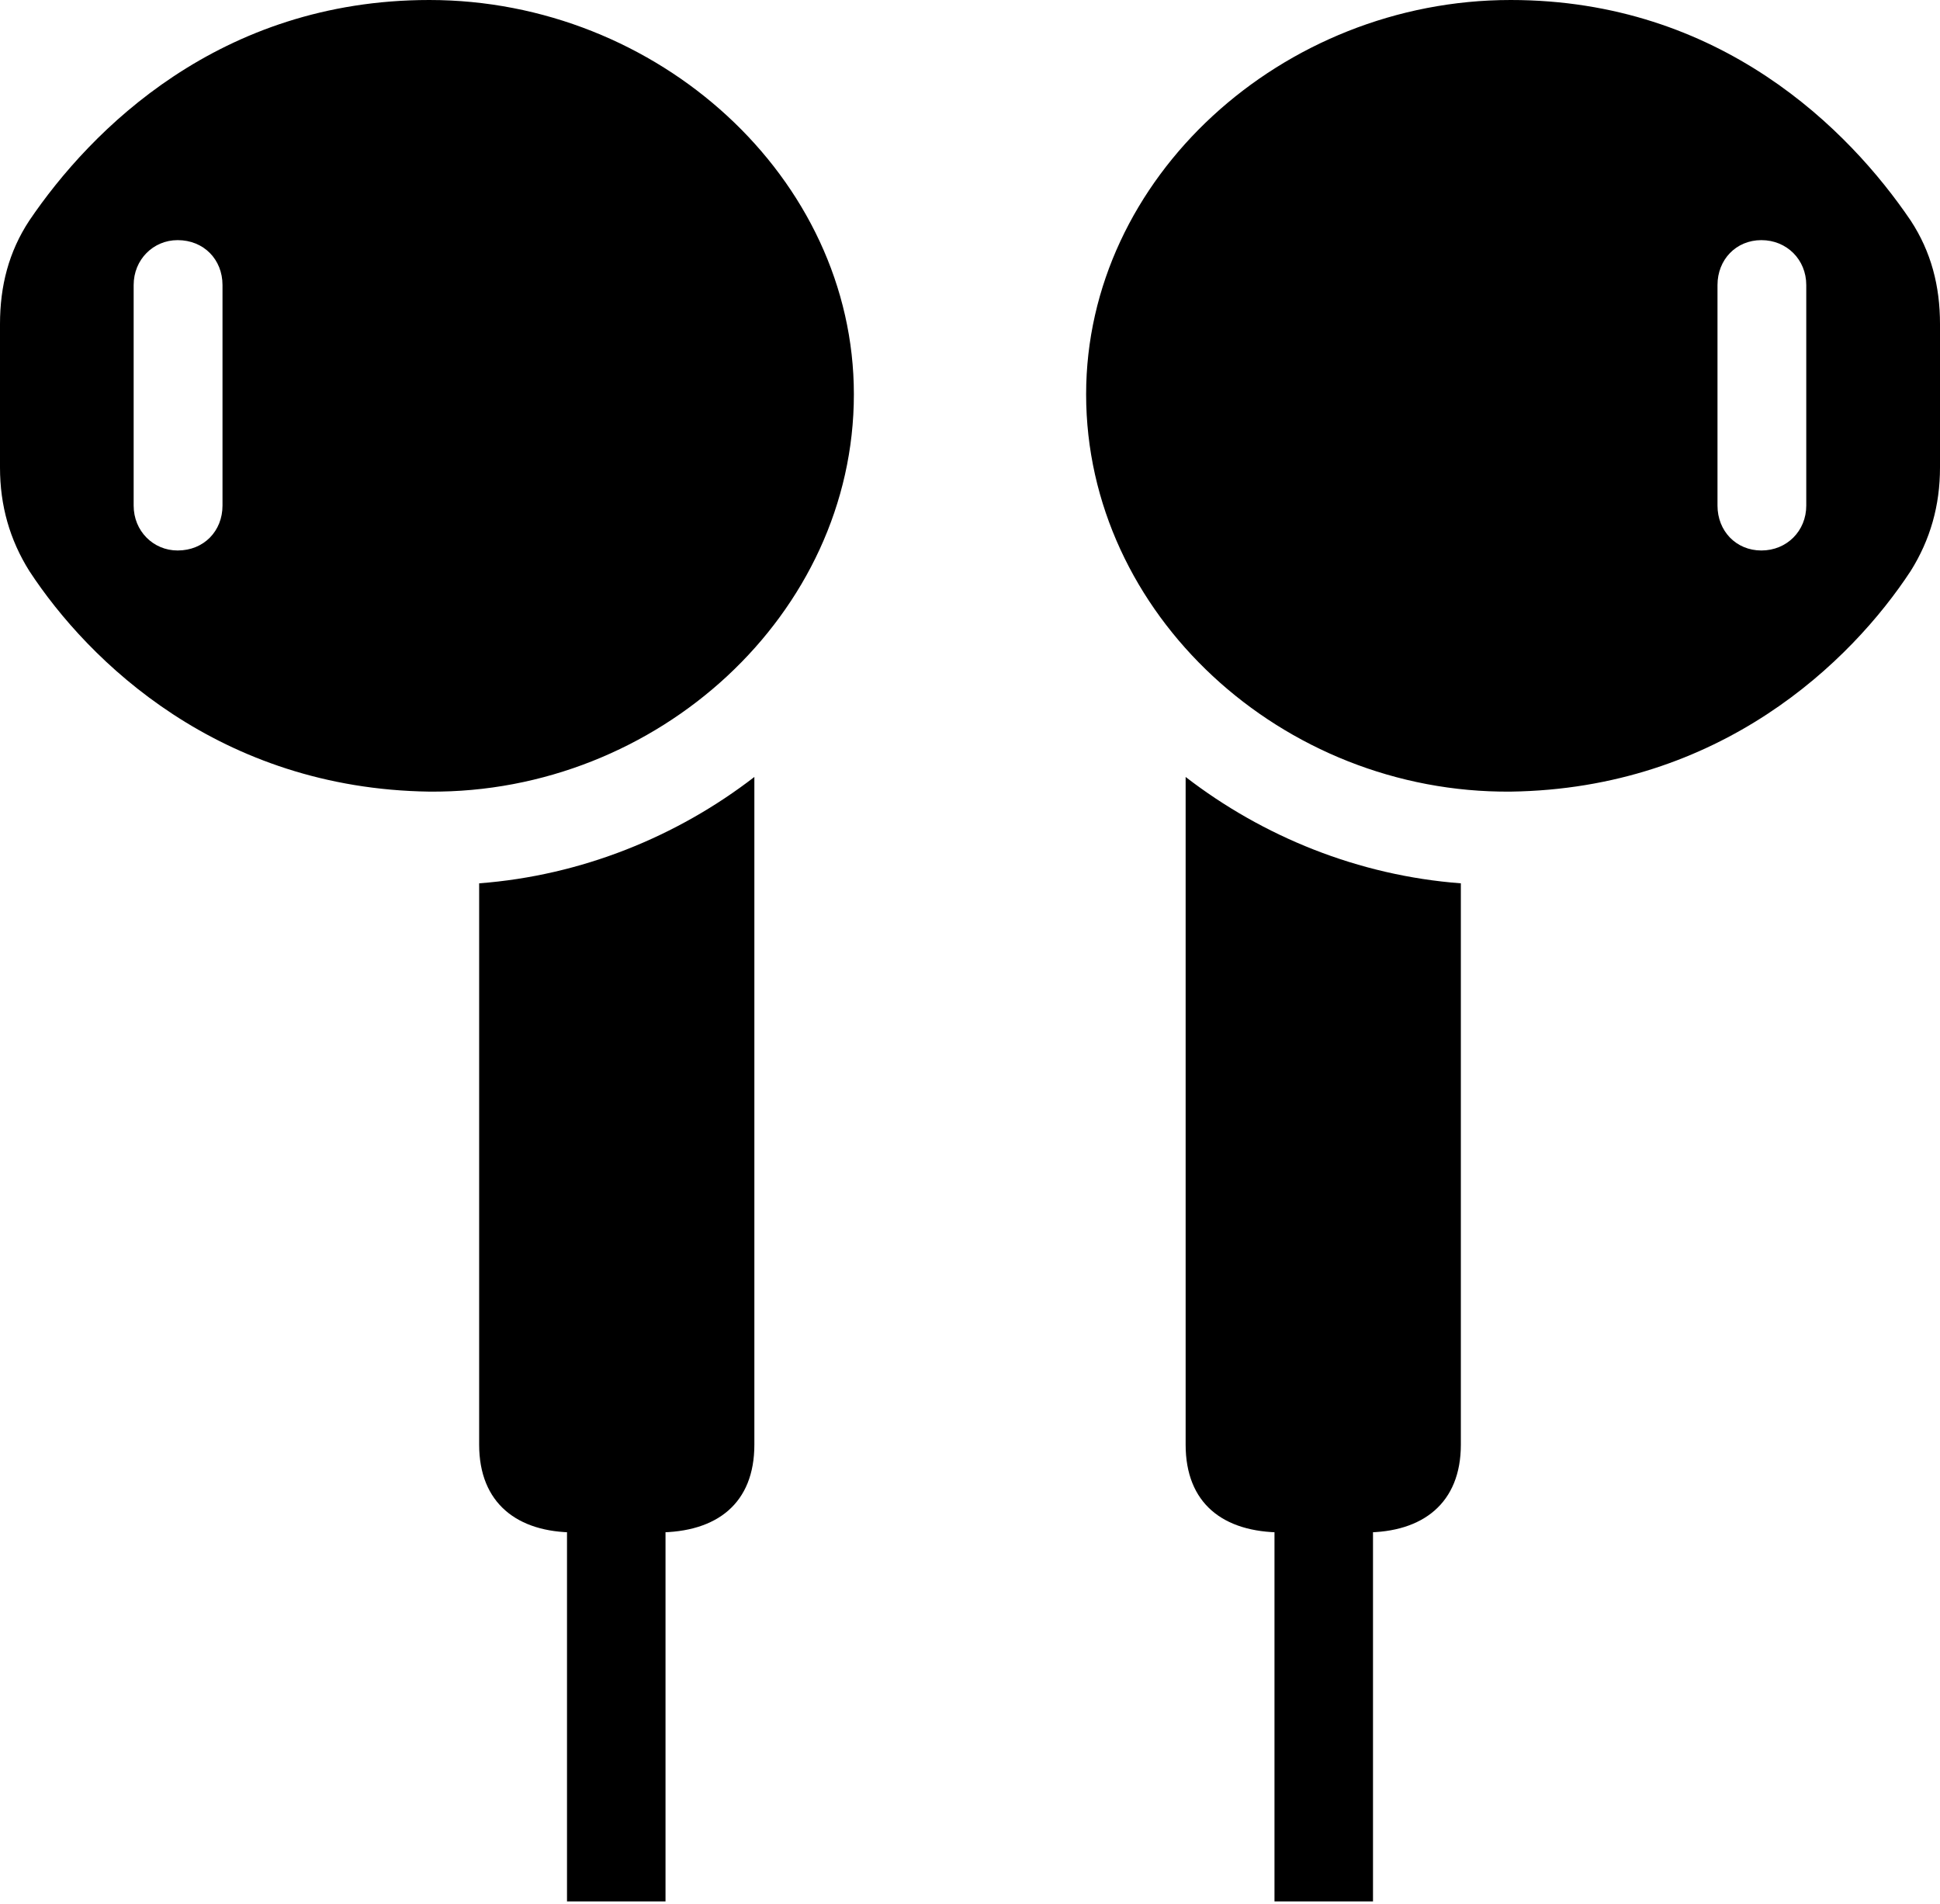 <?xml version="1.0" encoding="UTF-8"?>

<!--
  - Copyright (c) 2023. Compose Cupertino project and open source contributors.
  -
  -  Licensed under the Apache License, Version 2.0 (the "License");
  -  you may not use this file except in compliance with the License.
  -  You may obtain a copy of the License at
  -
  -      http://www.apache.org/licenses/LICENSE-2.0
  -
  -  Unless required by applicable law or agreed to in writing, software
  -  distributed under the License is distributed on an "AS IS" BASIS,
  -  WITHOUT WARRANTIES OR CONDITIONS OF ANY KIND, either express or implied.
  -  See the License for the specific language governing permissions and
  -  limitations under the License.
  -
  -->

<svg version="1.1" xmlns="http://www.w3.org/2000/svg" xmlns:xlink="http://www.w3.org/1999/xlink" width="23.297" height="22.863">
  <path d="M5.156 9.504C7.898 9.527 10.254 7.371 10.254 4.734C10.254 2.133 7.898 0 5.156 0C2.637 0 1.09 1.559 0.352 2.648C0.105 3.023 0 3.434 0 3.891L0 5.613C0 6.07 0.117 6.48 0.352 6.855C1.066 7.945 2.637 9.469 5.156 9.504ZM2.133 6.609C1.84 6.609 1.605 6.375 1.605 6.07L1.605 3.422C1.605 3.117 1.84 2.883 2.133 2.883C2.449 2.883 2.672 3.117 2.672 3.422L2.672 6.07C2.672 6.375 2.449 6.609 2.133 6.609ZM6.902 18.398L7.898 18.398C8.613 18.398 9.059 18.047 9.059 17.344L9.059 9.328C8.133 10.043 6.984 10.512 5.754 10.605L5.754 17.344C5.754 18.047 6.211 18.398 6.902 18.398ZM6.809 22.828L7.992 22.828L7.992 17.238L6.809 17.238ZM18.141 9.504C20.66 9.469 22.23 7.945 22.945 6.855C23.18 6.48 23.297 6.07 23.297 5.613L23.297 3.891C23.297 3.434 23.191 3.023 22.945 2.648C22.207 1.559 20.66 0 18.141 0C15.398 0 13.043 2.133 13.043 4.734C13.043 7.371 15.398 9.527 18.141 9.504ZM21.152 6.609C20.848 6.609 20.625 6.375 20.625 6.07L20.625 3.422C20.625 3.117 20.848 2.883 21.152 2.883C21.457 2.883 21.691 3.117 21.691 3.422L21.691 6.07C21.691 6.375 21.457 6.609 21.152 6.609ZM15.398 18.398L16.395 18.398C17.086 18.398 17.543 18.047 17.543 17.344L17.543 10.605C16.312 10.512 15.164 10.043 14.238 9.328L14.238 17.344C14.238 18.047 14.684 18.398 15.398 18.398ZM16.488 22.828L16.488 17.238L15.305 17.238L15.305 22.828Z" fill="#000000"/>
</svg>
